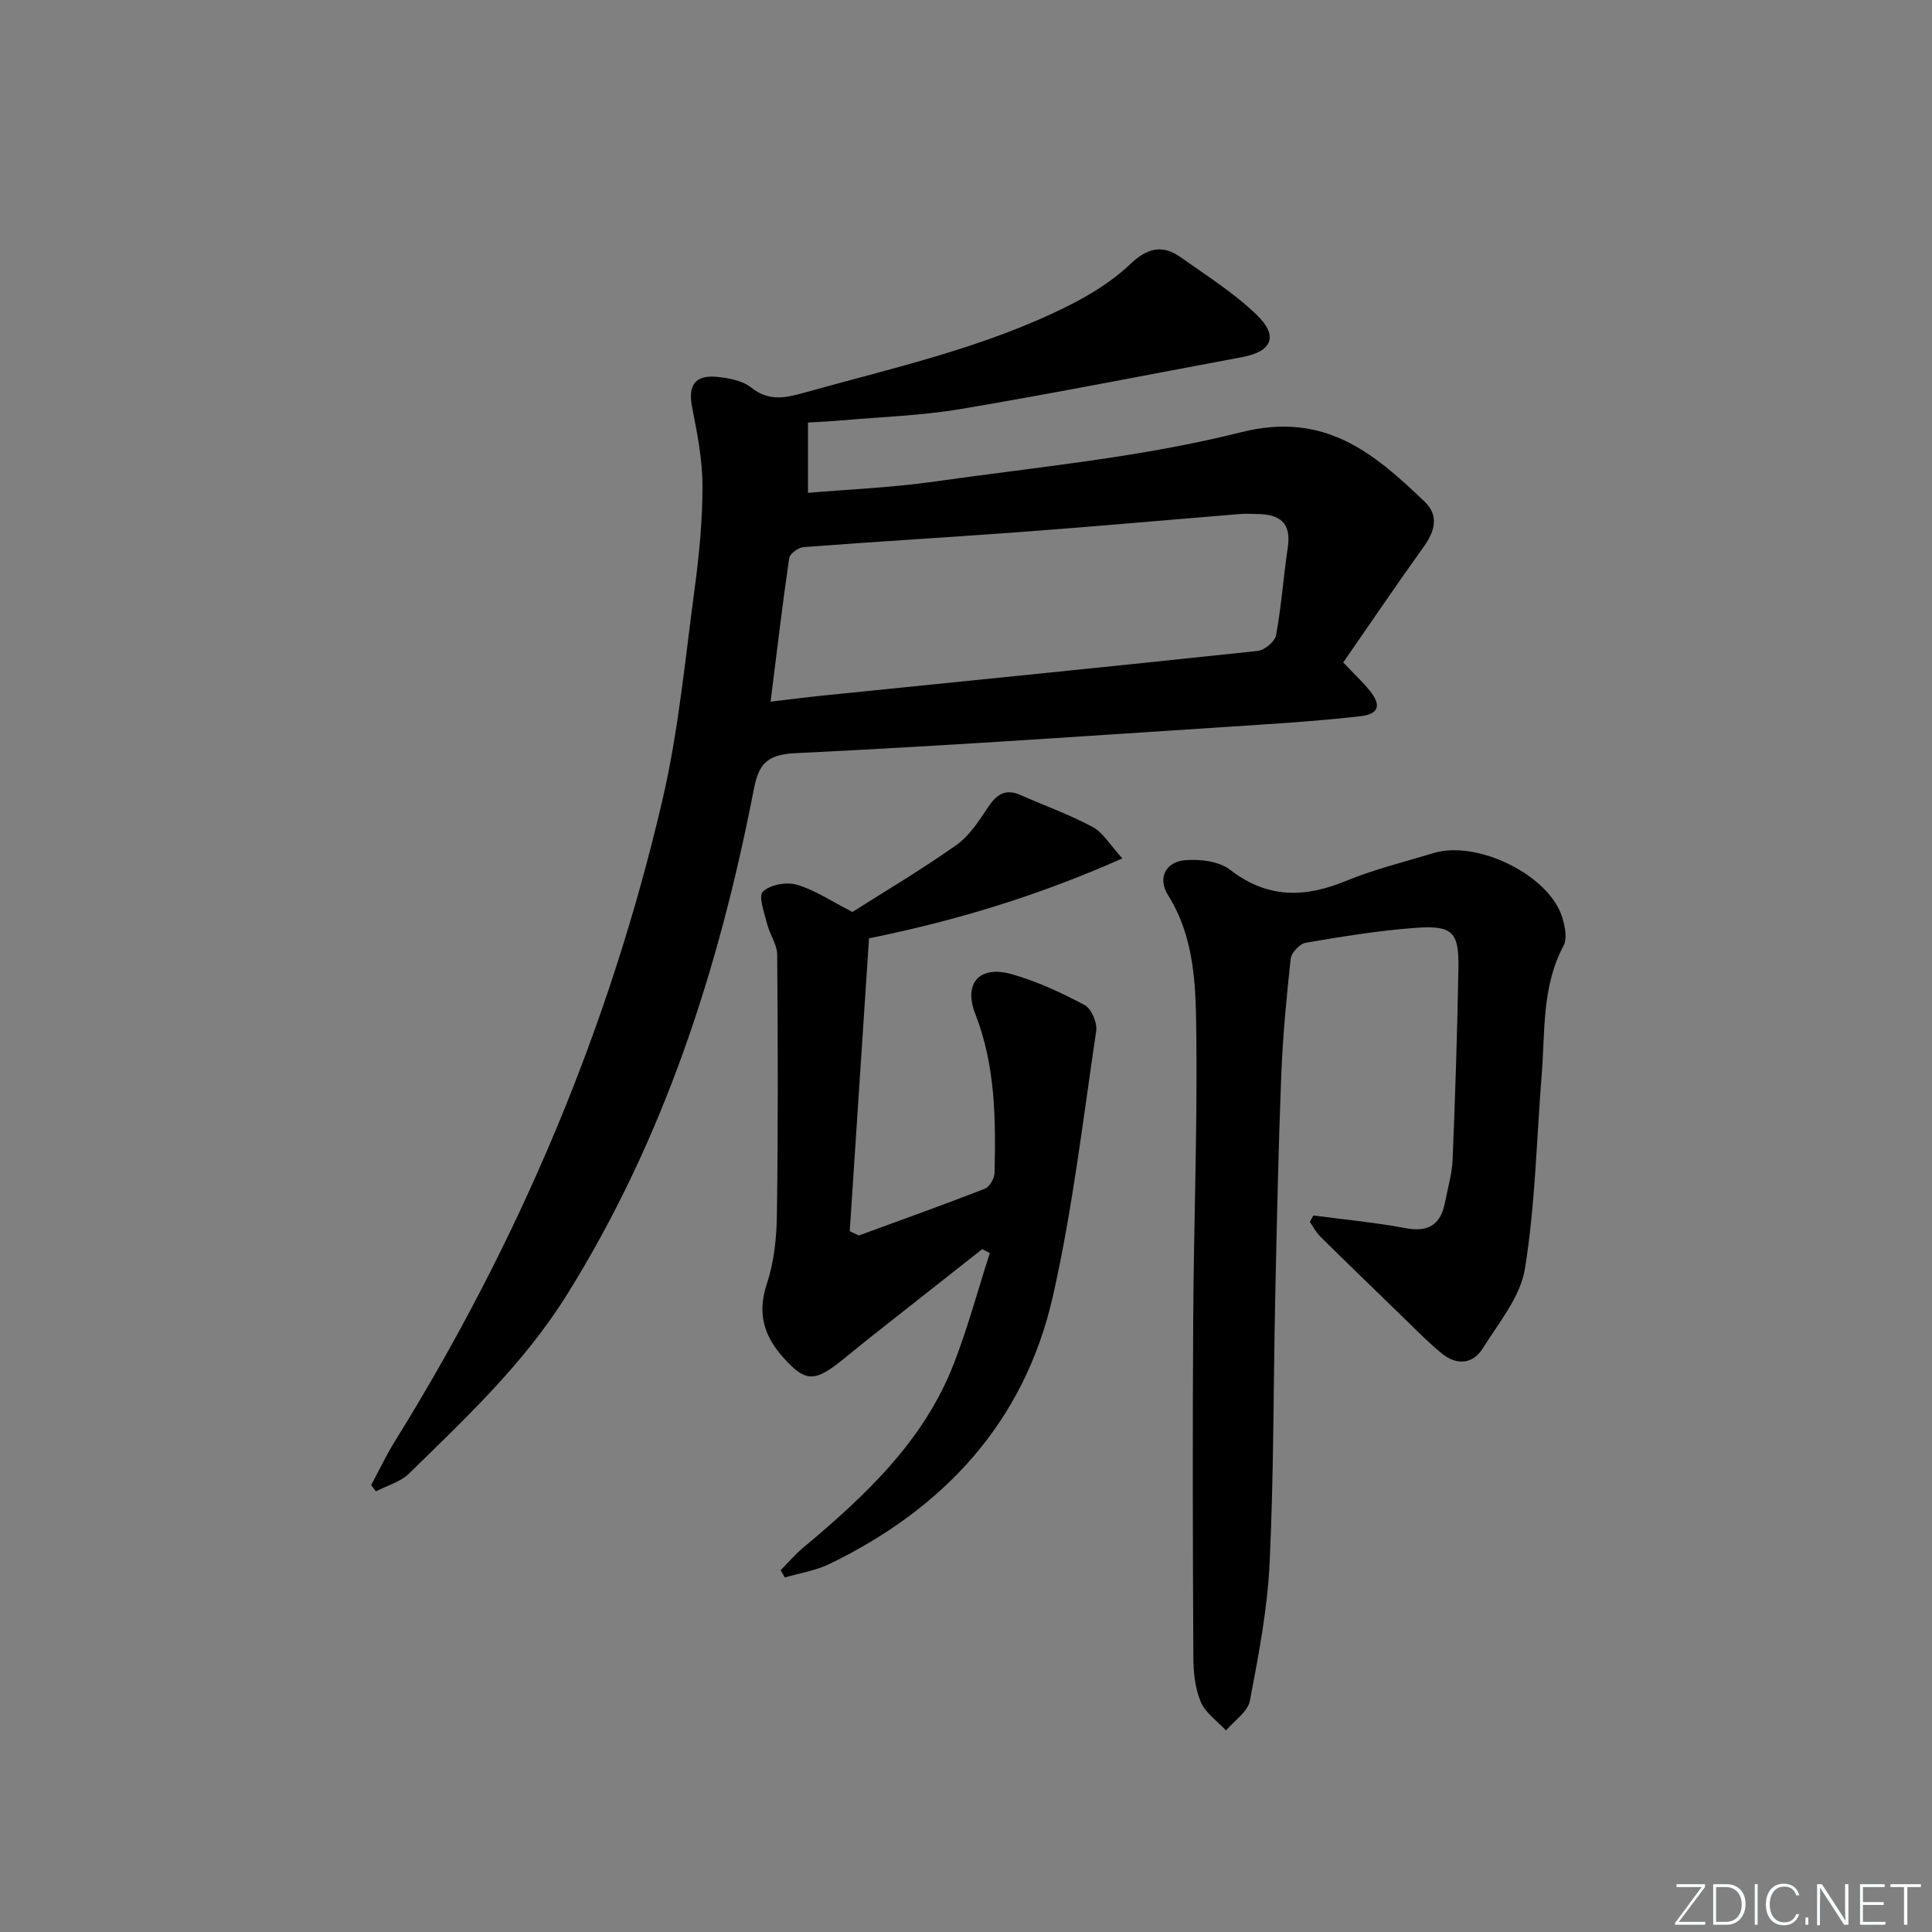 <svg enable-background="new 0 0 400 400" viewBox="0 0 400 400" xmlns="http://www.w3.org/2000/svg"><rect x="0" y="0" width="400" height="400" fill="#808080" stroke="none"/><g fill="#fafbfc"><path d="m346.9 398 5.4-7.3h-5.2v-.6h5.9v.6l-5.4 7.2h5.5l-.1.6h-6.2v-.5z"/><path d="m354.7 390.1h2.8c2.3 0 3.9 1.6 3.9 4.1s-1.6 4.3-3.9 4.3h-2.8zm.6 7.8h2c2.2 0 3.3-1.6 3.3-3.6 0-1.8-1-3.6-3.3-3.6h-2z"/><path d="m363.9 390.1v8.4h-.6v-8.4z"/><path d="m372.5 396.3c-.4 1.3-1.4 2.3-3.2 2.3-2.4 0-3.7-1.9-3.7-4.3 0-2.3 1.2-4.3 3.7-4.3 1.8 0 2.9 1 3.2 2.4h-.6c-.4-1.1-1.1-1.8-2.5-1.8-2.1 0-3 1.9-3 3.7s.9 3.7 3 3.7c1.4 0 2.1-.7 2.5-1.7z"/><path d="m373.8 398.5v-1.5h.6v1.5z"/><path d="m376.2 398.5v-8.4h1c1.3 2 4.4 6.7 4.9 7.6-.1-1.2-.1-2.4-.1-3.8v-3.8h.7v8.4h-.9c-1.2-1.9-4.4-6.8-5-7.7.1 1.1 0 2.3 0 3.9v3.9h-.6z"/><path d="m390 394.4h-4.3v3.5h4.7l-.1.6h-5.2v-8.4h5.1v.6h-4.5v3.1h4.3z"/><path d="m394.2 390.7h-2.8v-.6h6.3v.6h-2.8v7.8h-.7z"/></g><path d="m76.84 307.48c1.63-3.03 3.1-6.15 4.91-9.07 25.64-41.27 44.38-85.48 55.4-132.78 3.34-14.33 4.7-29.14 6.67-43.77.95-7.07 1.64-14.24 1.62-21.36-.01-5.4-1.1-10.84-2.14-16.17-.89-4.52.53-6.76 5.19-6.3 2.42.24 5.23.77 7.04 2.21 3.71 2.95 7.13 2.14 11.13 1.02 18.53-5.18 37.42-9.32 54.74-18.06 4.49-2.27 8.96-5.04 12.57-8.48 3.54-3.38 6.67-4.17 10.5-1.44 5.39 3.83 11.09 7.4 15.79 11.98 4.49 4.37 3.04 7.53-3.05 8.67-19.39 3.62-38.75 7.45-58.2 10.74-8.17 1.38-16.52 1.64-24.8 2.37-2.46.22-4.94.32-6.92.44v14.56c8.24-.71 17.36-1.08 26.35-2.36 21.18-3.01 42.66-4.98 63.31-10.19 17.3-4.36 27.44 4.26 38 14.37 3.06 2.92 2.1 6.16-.22 9.39-5.61 7.82-11 15.79-16.63 23.91 2.18 2.3 3.99 3.97 5.52 5.87 2.45 3.06 1.83 4.83-2.07 5.27-6.43.73-12.9 1.23-19.36 1.65-32.52 2.11-65.03 4.42-97.57 5.99-6.14.3-7.59 2.51-8.6 7.73-7.19 36.93-18.59 72.29-38.71 104.49-8.86 14.18-20.87 25.43-32.64 36.93-1.78 1.74-4.53 2.48-6.84 3.68-.32-.4-.66-.85-.99-1.29zm82.7-162.21c4.25-.5 7.49-.92 10.73-1.25 30.04-3.05 60.09-6.05 90.12-9.25 1.42-.15 3.57-1.94 3.81-3.26 1.1-6.01 1.52-12.15 2.43-18.2.78-5.18-1.81-6.87-6.4-6.89-1.17 0-2.34-.1-3.49 0-14.72 1.2-29.43 2.53-44.16 3.63-15.39 1.15-30.8 2.05-46.19 3.22-1.09.08-2.85 1.36-2.99 2.27-1.4 9.51-2.52 19.06-3.86 29.73z" fill="#010000"/><path d="m271.91 251.65c6.36.85 12.77 1.43 19.06 2.62 4.84.92 7.34-.77 8.22-5.4.56-2.94 1.44-5.86 1.56-8.82.54-13.13.96-26.27 1.2-39.41.15-7.71-1.16-9.11-8.98-8.53-7.59.56-15.14 1.8-22.65 3.08-1.23.21-2.96 2.08-3.1 3.33-.88 8.08-1.65 16.2-1.96 24.32-.59 15.29-.91 30.6-1.24 45.9-.39 18.3-.29 36.62-1.16 54.89-.46 9.56-2.29 19.09-4.09 28.52-.44 2.27-3.23 4.09-4.94 6.12-1.8-1.95-4.26-3.62-5.23-5.92-1.18-2.81-1.51-6.14-1.53-9.24-.12-23.32-.17-46.64-.03-69.96.12-19.47.86-38.94.65-58.4-.11-10.03-.15-20.3-5.87-29.44-2.19-3.5-.52-6.89 3.59-7.22 3.06-.25 6.98.22 9.27 1.99 7.73 5.98 15.44 5.83 24 2.3 5.81-2.39 11.99-3.89 18.03-5.74 9.16-2.81 24.1 4.57 26.75 13.34.55 1.82 1.06 4.31.27 5.78-4.53 8.48-3.82 17.74-4.54 26.79-1.07 13.39-1.33 26.91-3.47 40.13-.94 5.82-5.41 11.17-8.71 16.46-2.13 3.41-5.52 3.54-8.55 1.04-3.06-2.52-5.84-5.4-8.69-8.16-5.5-5.32-10.99-10.64-16.43-16.02-.86-.85-1.44-2-2.15-3.01.23-.44.47-.89.72-1.34z" fill="#010000"/><path d="m177.82 255.79c8.7-3.19 17.44-6.31 26.07-9.67.98-.38 1.99-2.12 2.02-3.26.26-11.15.19-22.24-3.98-32.92-2.5-6.4.85-10.14 7.56-8.24 5.22 1.47 10.26 3.83 15.06 6.38 1.4.75 2.66 3.66 2.41 5.35-2.74 18.37-4.88 36.9-8.98 54.98-5.89 25.99-22.53 43.91-46.26 55.4-2.86 1.38-6.14 1.88-9.22 2.79-.29-.5-.58-1-.88-1.5 1.52-1.54 2.94-3.21 4.59-4.6 12.84-10.75 25.04-22.08 31.27-38.16 2.9-7.48 4.99-15.26 7.45-22.91-.52-.27-1.05-.54-1.57-.81-7.79 6.14-15.59 12.27-23.37 18.42-2.09 1.65-4.12 3.37-6.22 5.02-5.29 4.14-7.2 3.96-11.71-1.12-3.93-4.42-5.29-9.11-3.3-15.12 1.49-4.48 2.02-9.45 2.09-14.21.25-17.99.21-35.98.06-53.97-.02-2.11-1.55-4.17-2.08-6.33-.56-2.27-1.86-5.75-.89-6.7 1.48-1.45 4.91-2.07 7.04-1.44 3.74 1.1 7.12 3.41 11.51 5.64 6.78-4.31 14.36-8.79 21.51-13.85 2.73-1.93 4.73-5.07 6.64-7.94 1.75-2.62 3.59-3.76 6.62-2.43 5 2.2 10.17 4.06 14.97 6.63 2.14 1.15 3.54 3.66 6.14 6.5-17.37 7.72-34.33 12.87-52.45 16.55-1.33 20.17-2.66 40.4-3.99 60.64.62.3 1.25.59 1.89.88z" fill="#010000"/></svg>
